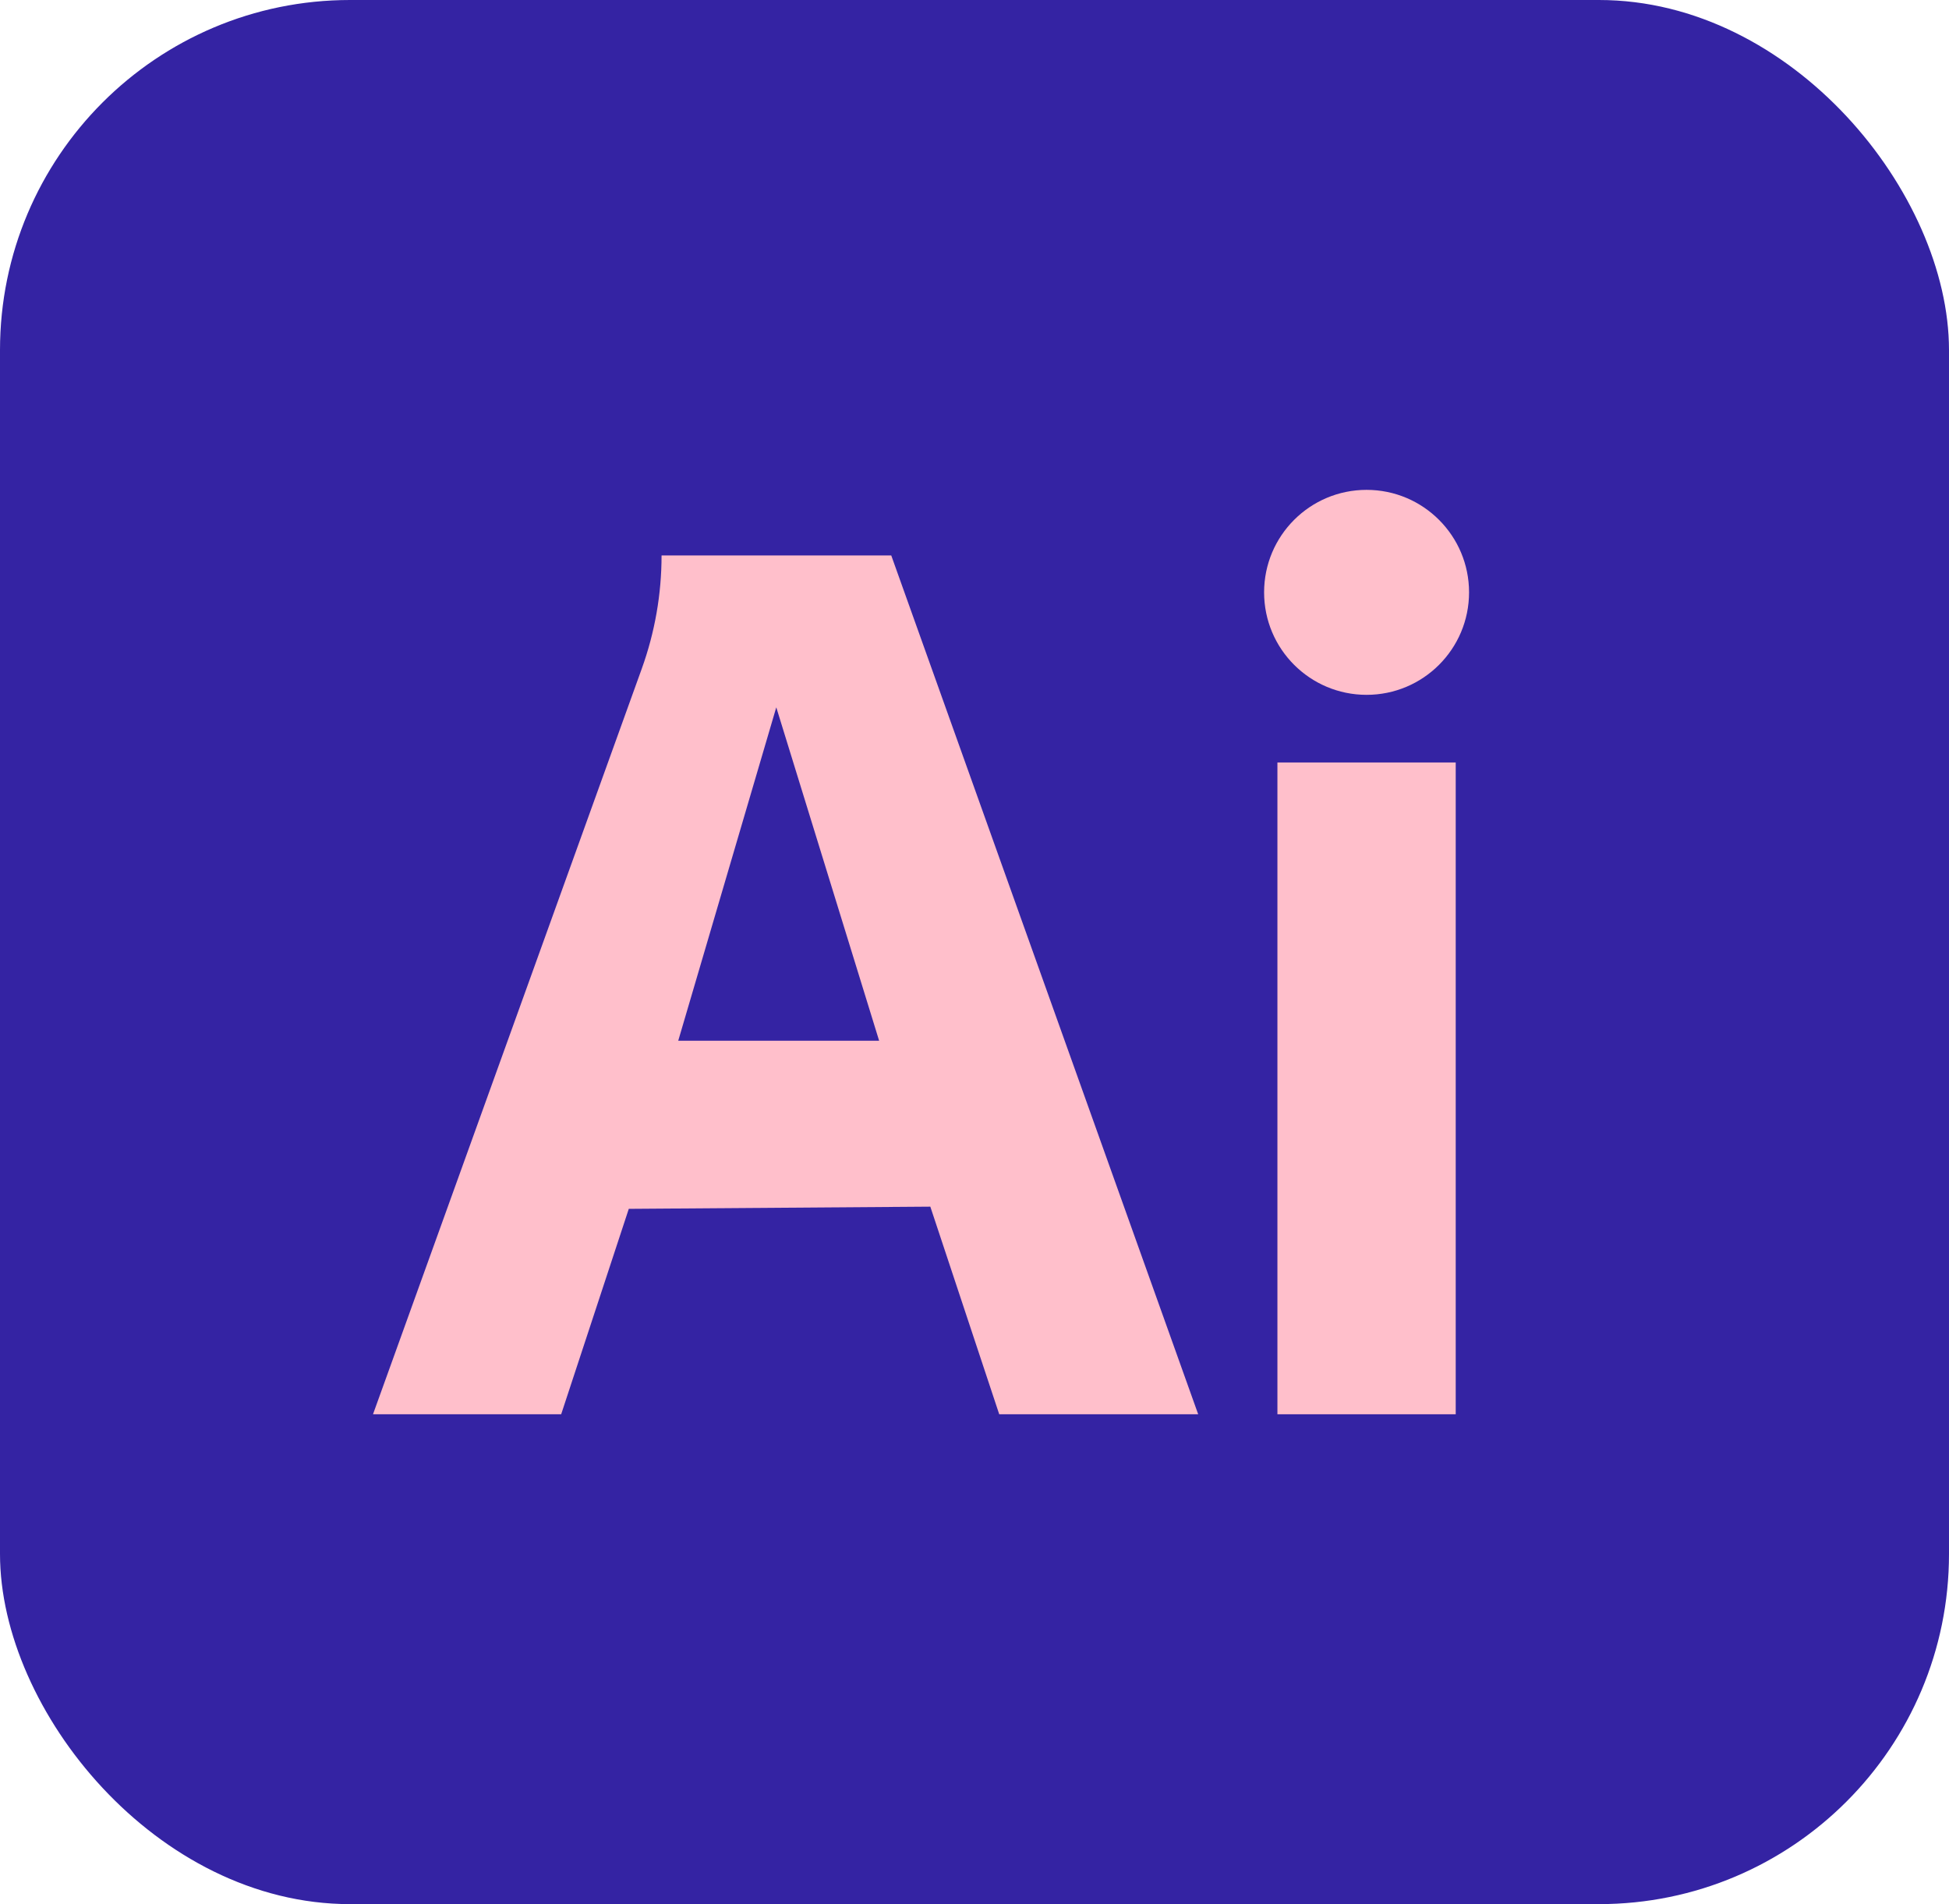 <?xml version="1.0" encoding="UTF-8"?>
<svg id="Capa_2" data-name="Capa 2" xmlns="http://www.w3.org/2000/svg" viewBox="0 0 1239.26 1210.59">
  <defs>
    <style>
      .cls-1 {
        fill: #ffbfcb;
      }

      .cls-1, .cls-2 {
        stroke-width: 0px;
      }

      .cls-2 {
        fill: #3423a3;
      }
    </style>
  </defs>
  <g id="_Ñëîé_1" data-name="Ñëîé 1">
    <g>
      <rect class="cls-2" width="1239.26" height="1210.59" rx="222.56" ry="222.56"/>
      <g>
        <rect class="cls-1" x="812.24" y="484.76" width="113.37" height="414.39"/>
        <circle class="cls-1" cx="868.93" cy="376.6" r="65.16"/>
        <path class="cls-1" d="m566.7,353.14h-146.05c0,24.55-4.26,48.92-12.59,72.02l-170.89,473.99h119.65l42.99-130.6,191.73-1.39,43.81,131.99h126.51l-195.16-546.01Zm-135.45,308.53l62.34-211.97,65.4,211.97h-127.74Z"/>
      </g>
    </g>
  </g>
</svg>